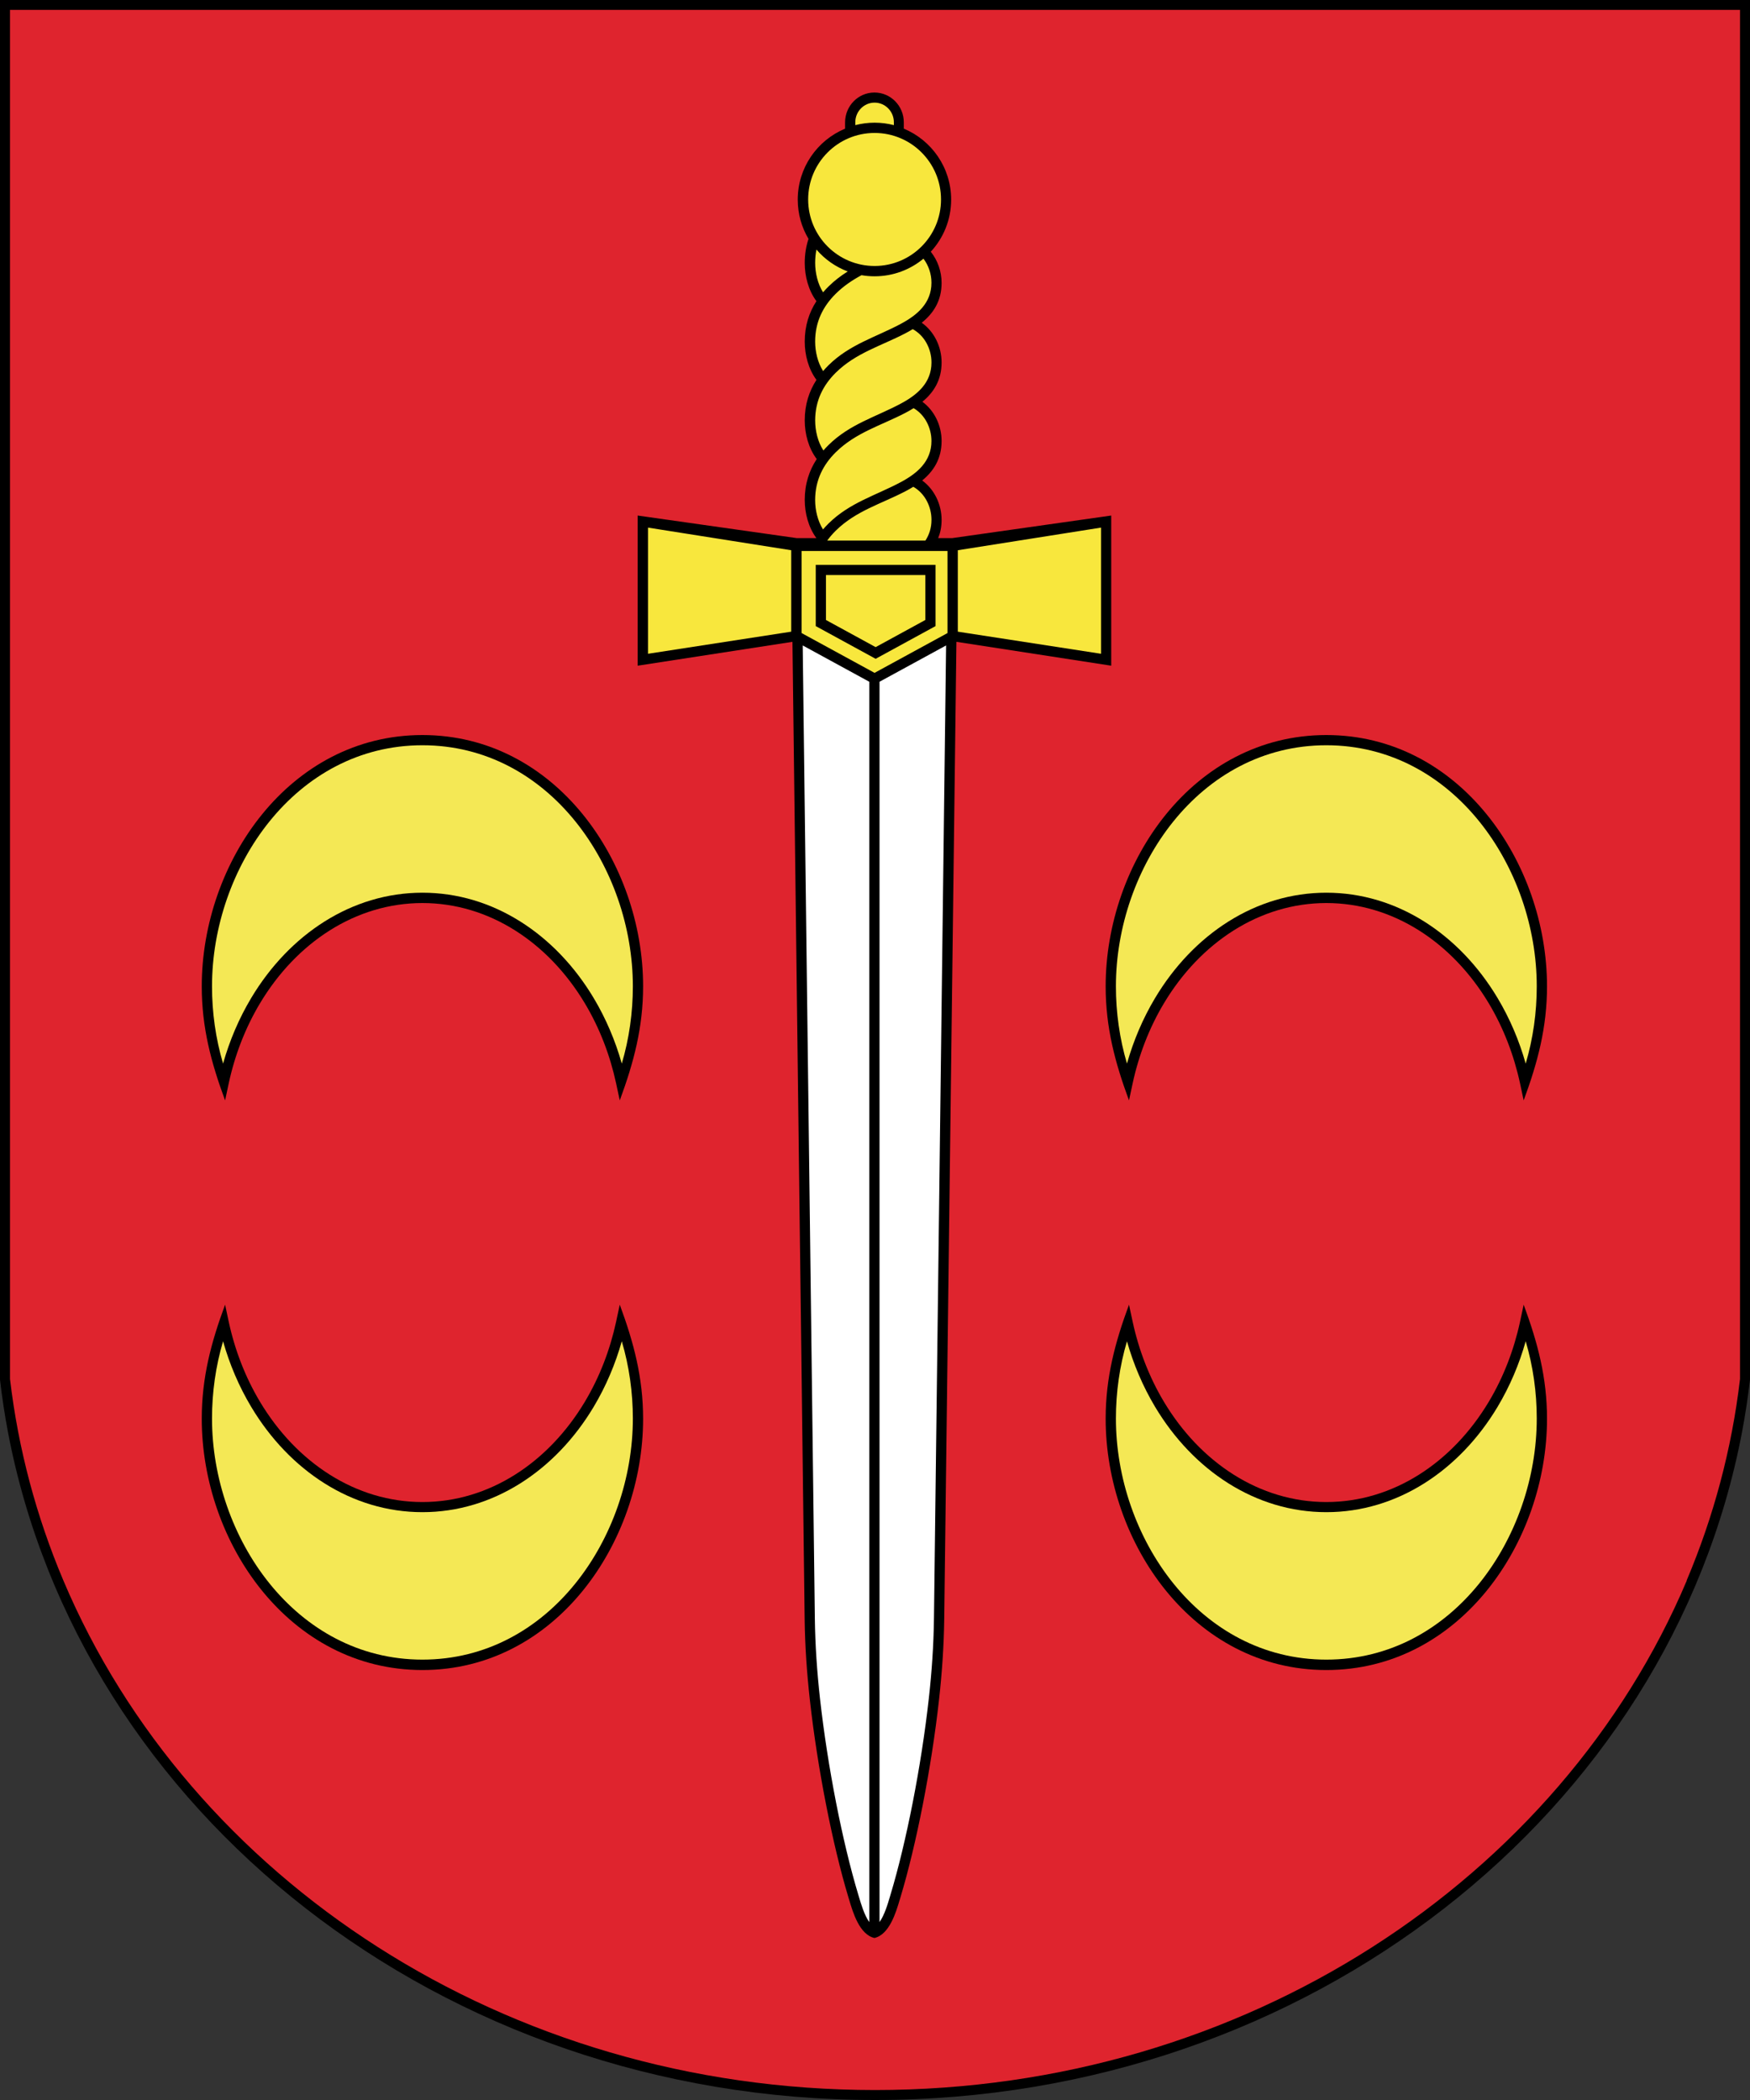 <svg xmlns="http://www.w3.org/2000/svg" width="300" height="360" viewBox="0 0 84.667 101.6" fill-rule="evenodd"><rect x="0" y="0" width="84.667" height="101.6" fill="#333333" stroke="none"/><path d="m62.58 48.55c.828 0 1.5.672 1.5 1.5v1.5c0 .828-.672 1.5-1.5 1.5h-1.5v-4.5h1.5m0 6c1.657 0 3-1.343 3-3v-1.5c0-1.657-1.343-3-3-3h-3v7.5h3m-6-7.5h1.5v7.5h-1.5v-7.5m-3 0h1.5v7.5h-1.5l-3-4.709v4.709h-1.5v-7.5h1.5l3 4.709v-4.709m-22.5 0h4.5v1.5h-3v1.5h3v1.5h-3v1.5h3v1.5h-4.5v-7.5m-6 0h1.5v6h3v1.5h-4.5v-7.5m15.75 6h1.5c1.242 0 2.25-1.01 2.25-2.25 0-1.242-1.027-2.245-2.25-2.25h-1.5v1.5h1.5c.414 0 .75.336.75.75 0 .414-.336.75-.75.75h-1.5v1.5m1.5-7.5c2.899 0 5.25 2.351 5.25 5.25 0 2.899-2.351 5.25-5.25 5.25-2.899 0-5.25-2.351-5.25-5.25 0-2.899 2.351-5.25 5.25-5.25m0 1.5c2.071 0 3.75 1.68 3.75 3.75 0 2.071-1.68 3.75-3.75 3.75-2.071 0-3.75-1.679-3.75-3.75 0-2.07 1.679-3.75 3.75-3.75" fill="#a90000"/><path d="m0 66.755c.099.85.226 1.692.384 2.525 3.482 18.358 20.941 32.32 41.949 32.32 21.01 0 38.467-13.962 41.949-32.32.158-.833.285-1.676.385-2.526v-66.755h-84.67v66.755"/><path d="m81.6 76.47c1.302-3.079 2.184-6.349 2.584-9.752v-66.24h-83.7v66.24c.4 3.403 1.282 6.673 2.584 9.753 6.097 14.42 21.381 24.647 39.27 24.647 17.887 0 33.17-10.228 39.27-24.648" fill="#df242e"/><g fill-rule="nonzero"><path d="m38.934 24.19c0-.777.218-1.429.58-1.981-.397-.526-.58-1.221-.58-1.869 0-.768.213-1.413.567-1.961-.388-.523-.567-1.211-.567-1.851 0-.766.212-1.41.565-1.958-.387-.523-.565-1.209-.565-1.848 0-.424.065-.81.183-1.164-.331-.556-.521-1.206-.521-1.9 0-1.548.946-2.874 2.29-3.433v-.303c0-.799.636-1.446 1.421-1.446.785 0 1.421.648 1.421 1.446v.303c1.344.558 2.29 1.885 2.29 3.433 0 .973-.374 1.859-.986 2.521.336.419.524.959.524 1.508 0 .877-.403 1.479-.962 1.927.607.429.962 1.167.962 1.922 0 .86-.388 1.455-.93 1.901.587.432.93 1.157.93 1.899 0 .866-.393 1.463-.94 1.91.593.431.94 1.161.94 1.906 0 .337-.06.62-.165.882h.677l7.694-1.092v7.265l-7.489-1.155-.59 47.27c-.017 1.311-.107 2.615-.252 3.918-.37 3.321-1.101 7.02-1.865 9.553l-.034.112c-.185.624-.502 1.691-1.226 1.857-.724-.166-1.04-1.233-1.225-1.857l-.034-.112c-.764-2.532-1.495-6.232-1.865-9.553-.145-1.303-.236-2.607-.252-3.918l-.59-47.27-7.489 1.155v-7.265l7.694 1.092h.953c-.385-.523-.563-1.208-.563-1.845"/><path d="m38.28 26.621l-6.929-1.095v6.104l6.929-1.069v-3.94m8.06 0l6.929-1.095v6.104l-6.929-1.069v-3.94m-4.03 5.934l3.532-1.927v-3.971h-7.06v3.971l3.532 1.927m-2.477-10.759c.079-.091.161-.18.248-.265 1.03-1.018 2.294-1.358 3.509-2.01.788-.422 1.472-1 1.472-1.983 0-.655-.332-1.302-.907-1.613-.119.073-.241.141-.365.206-1.161.605-2.388.942-3.361 1.903-.595.589-.993 1.336-.994 2.308 0 .49.123 1.029.398 1.453m4.363-2.046c-.132.083-.269.159-.407.232-1.161.605-2.388.942-3.361 1.903-.595.589-.993 1.336-.994 2.308 0 .479.118 1 .38 1.424.084-.099.173-.194.266-.286 1.03-1.018 2.294-1.358 3.509-2.01.788-.422 1.472-1 1.472-1.983 0-.639-.316-1.271-.865-1.59m.57 6.412c.184-.281.296-.611.296-1.01 0-.644-.321-1.281-.879-1.597-.128.08-.26.153-.394.223-1.161.605-2.388.942-3.361 1.903-.15.149-.288.307-.41.477h4.748m-1.523-20.1v-.139c0-.524-.418-.95-.933-.95-.515 0-.933.425-.933.95v.139c.298-.077.611-.119.933-.119.322 0 .635.041.933.119m-.933.378c1.775 0 3.214 1.441 3.214 3.218 0 1.777-1.439 3.218-3.214 3.218-1.775 0-3.214-1.441-3.214-3.218 0-1.777 1.439-3.218 3.214-3.218m-2.813 5.641c-.04.202-.062.416-.062.642 0 .481.119 1.01.382 1.428.083-.098.171-.192.264-.283.293-.29.605-.524.93-.727-.591-.221-1.11-.589-1.514-1.059m5.177.441c-.642.532-1.466.852-2.364.852-.216 0-.427-.018-.633-.054-.443.24-.866.521-1.249.901-.595.589-.993 1.336-.994 2.308 0 .482.119 1.01.385 1.431.083-.097.17-.191.261-.281 1.03-1.018 2.294-1.358 3.509-2.01.788-.422 1.472-1 1.472-1.983 0-.421-.137-.838-.388-1.166" fill="#f8e73d"/><g transform="matrix(.705 0 0 .706-62.3-24.07)"><path d="m148.46 79.24l4.11-2.241v-4.197h-8.22v4.197z"/><path fill="#f8e73d" d="m148.46 78.44l3.41-1.86v-3.08h-6.82v3.08z"/></g><path d="m42.552 32.984l3.221-1.757-.587 47.07c-.016 1.302-.106 2.598-.251 3.893-.367 3.29-1.091 6.955-1.847 9.463l-.034.114c-.105.356-.264.892-.502 1.225v-60.01m-.495 60.01c-.238-.332-.397-.869-.502-1.224l-.034-.114c-.757-2.509-1.481-6.174-1.847-9.464-.144-1.295-.234-2.59-.251-3.893l-.587-47.07 3.221 1.757v60.01" fill="#fff"/><path d="m20.437 43.69c3.233 0 6.1 1.913 7.858 4.85.713 1.191 1.216 2.505 1.51 3.86l.18.838c.68-1.84 1.128-3.533 1.129-5.515v-.002-0c-0-5.994-4.235-12.159-10.677-12.159-6.441 0-10.676 6.165-10.676 12.159v0.0.002c0 1.982.449 3.675 1.129 5.515l.179-.838c.294-1.356.797-2.669 1.51-3.86 1.758-2.937 4.625-4.85 7.858-4.85"/><path d="m20.437 43.19c-3.416 0-6.437 2.01-8.283 5.093-.593.991-1.048 2.064-1.362 3.175-.358-1.211-.535-2.474-.535-3.737v-.002-0c0-5.718 4.02-11.663 10.18-11.663 6.165 0 10.181 5.945 10.181 11.663v0.0.002c0 1.263-.177 2.526-.535 3.737-.314-1.111-.769-2.184-1.362-3.175-1.846-3.084-4.868-5.093-8.283-5.093" fill="#f4e855"/><path d="m64.17 43.69c-3.233 0-6.1 1.913-7.858 4.85-.713 1.191-1.216 2.505-1.51 3.86l-.18.838c-.68-1.84-1.128-3.533-1.129-5.515v-.002-0c0-5.994 4.235-12.159 10.677-12.159 6.441 0 10.676 6.165 10.676 12.159v0.0.002c-0 1.982-.449 3.675-1.129 5.515l-.179-.838c-.294-1.356-.797-2.669-1.51-3.86-1.758-2.937-4.625-4.85-7.858-4.85"/><path d="m64.17 43.19c3.416 0 6.437 2.01 8.283 5.093.593.991 1.048 2.064 1.362 3.175.358-1.211.535-2.474.535-3.737v-.002-0c0-5.718-4.02-11.663-10.18-11.663-6.165 0-10.181 5.945-10.181 11.663v0.0.002c-0 1.263.177 2.526.535 3.737.314-1.111.769-2.184 1.362-3.175 1.846-3.084 4.868-5.093 8.283-5.093" fill="#f4e855"/><path d="m20.437 72.67c3.233 0 6.1-1.913 7.858-4.85.713-1.191 1.216-2.505 1.51-3.86l.18-.838c.68 1.84 1.128 3.533 1.129 5.515v.002 0c-0 5.994-4.235 12.159-10.677 12.159-6.441 0-10.676-6.165-10.676-12.159v-0-.002c0-1.982.449-3.675 1.129-5.515l.179.838c.294 1.356.797 2.669 1.51 3.86 1.758 2.937 4.625 4.85 7.858 4.85"/><path d="m20.437 73.16c-3.416 0-6.437-2.01-8.283-5.093-.593-.991-1.048-2.064-1.362-3.175-.358 1.211-.535 2.474-.535 3.737v.002 0c0 5.718 4.02 11.663 10.18 11.663 6.165 0 10.181-5.945 10.181-11.663v-0-.002c0-1.263-.177-2.526-.535-3.737-.314 1.111-.769 2.184-1.362 3.175-1.846 3.084-4.868 5.093-8.283 5.093" fill="#f4e855"/><path d="m64.17 72.67c-3.233 0-6.1-1.913-7.858-4.85-.713-1.191-1.216-2.505-1.51-3.86l-.18-.838c-.68 1.84-1.128 3.533-1.129 5.515v.002 0c0 5.994 4.235 12.159 10.677 12.159 6.441 0 10.676-6.165 10.676-12.159v-0-.002c-0-1.982-.449-3.675-1.129-5.515l-.179.838c-.294 1.356-.797 2.669-1.51 3.86-1.758 2.937-4.625 4.85-7.858 4.85"/><path d="m64.17 73.16c3.416 0 6.437-2.01 8.283-5.093.593-.991 1.048-2.064 1.362-3.175.358 1.211.535 2.474.535 3.737v.002 0c0 5.718-4.02 11.663-10.18 11.663-6.165 0-10.181-5.945-10.181-11.663v-0-.002c-0-1.263.177-2.526.535-3.737.314 1.111.769 2.184 1.362 3.175 1.846 3.084 4.868 5.093 8.283 5.093" fill="#f4e855"/></g></svg>
